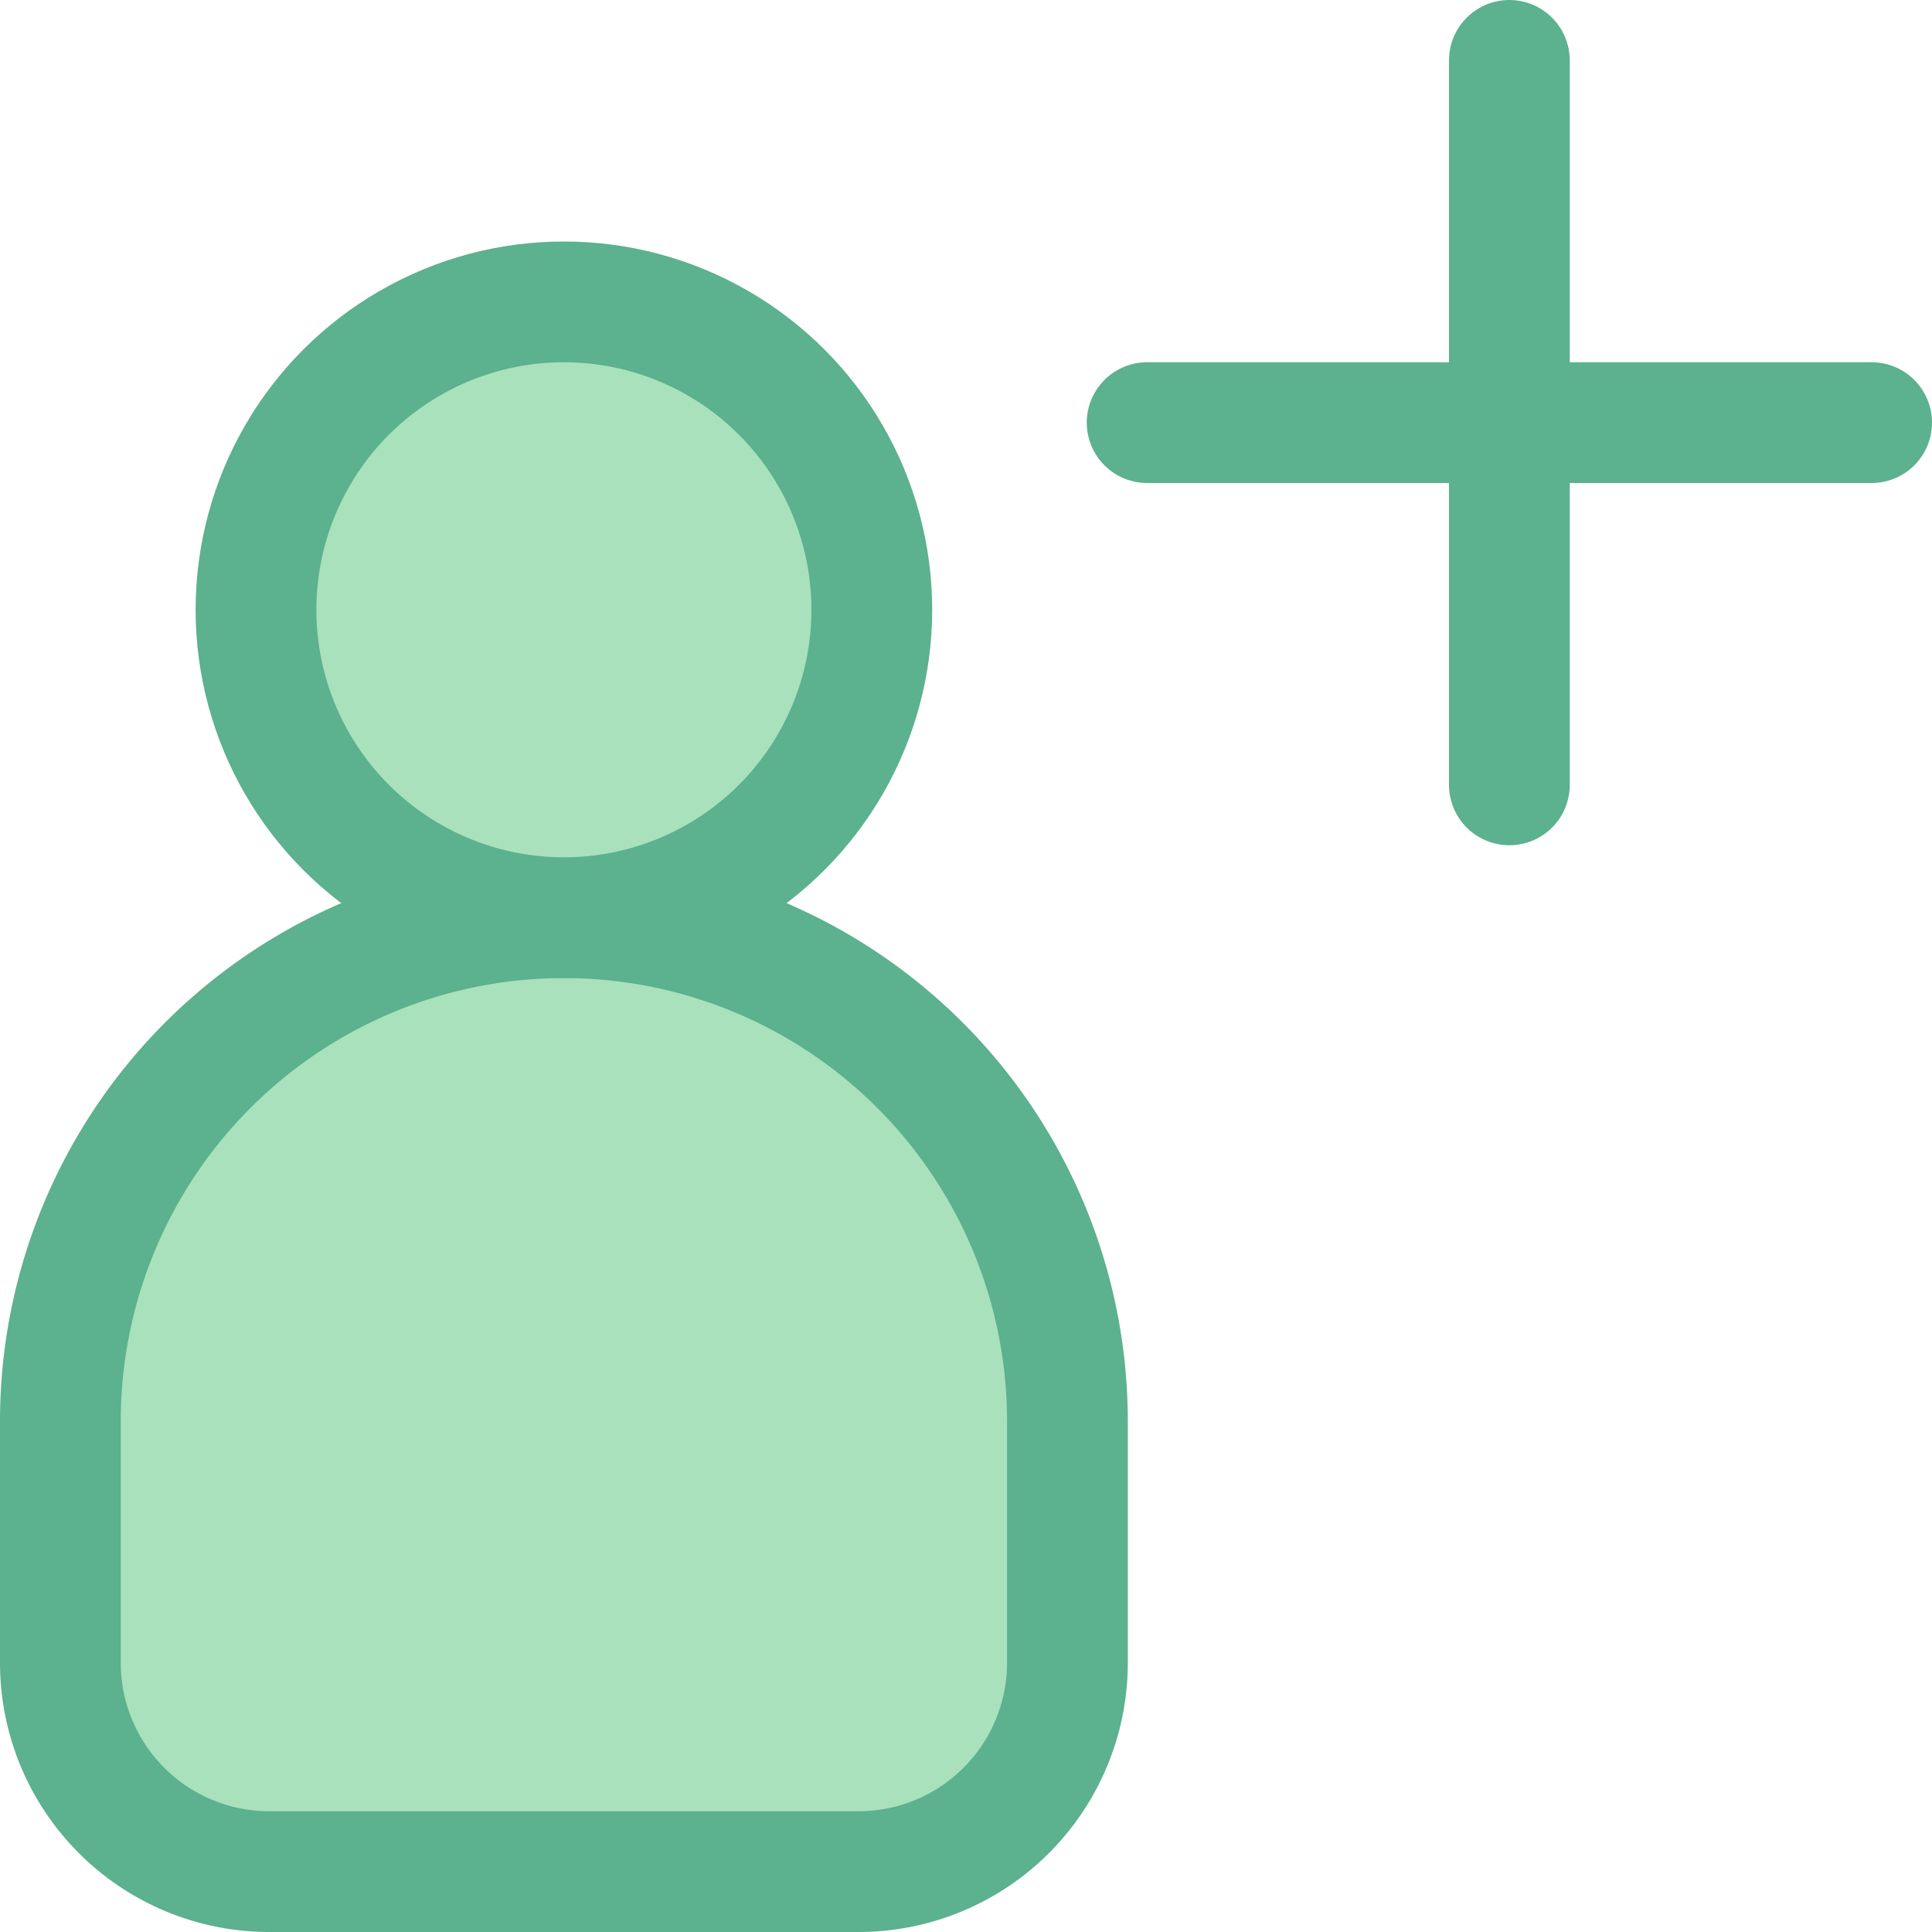 <svg xmlns="http://www.w3.org/2000/svg" viewBox="0 0 16 16"><defs><style>.a{fill:#a9e1bd;}.a,.b{stroke:#5cb18e;stroke-linecap:round;stroke-linejoin:round;}.b{fill:none;}</style></defs><title>Icons 3</title><path class="a" d="M4.67,7.6h0a4.17,4.17,0,0,1,4.17,4.17v2A1.73,1.73,0,0,1,7.1,15.5H2.23A1.73,1.73,0,0,1,.5,13.77v-2A4.17,4.17,0,0,1,4.67,7.6Z"/><circle class="a" cx="4.67" cy="5.05" r="2.55"/><line class="b" x1="9.5" y1="3.5" x2="15.5" y2="3.5"/><line class="b" x1="12.5" y1="6.5" x2="12.5" y2="0.5"/></svg>
